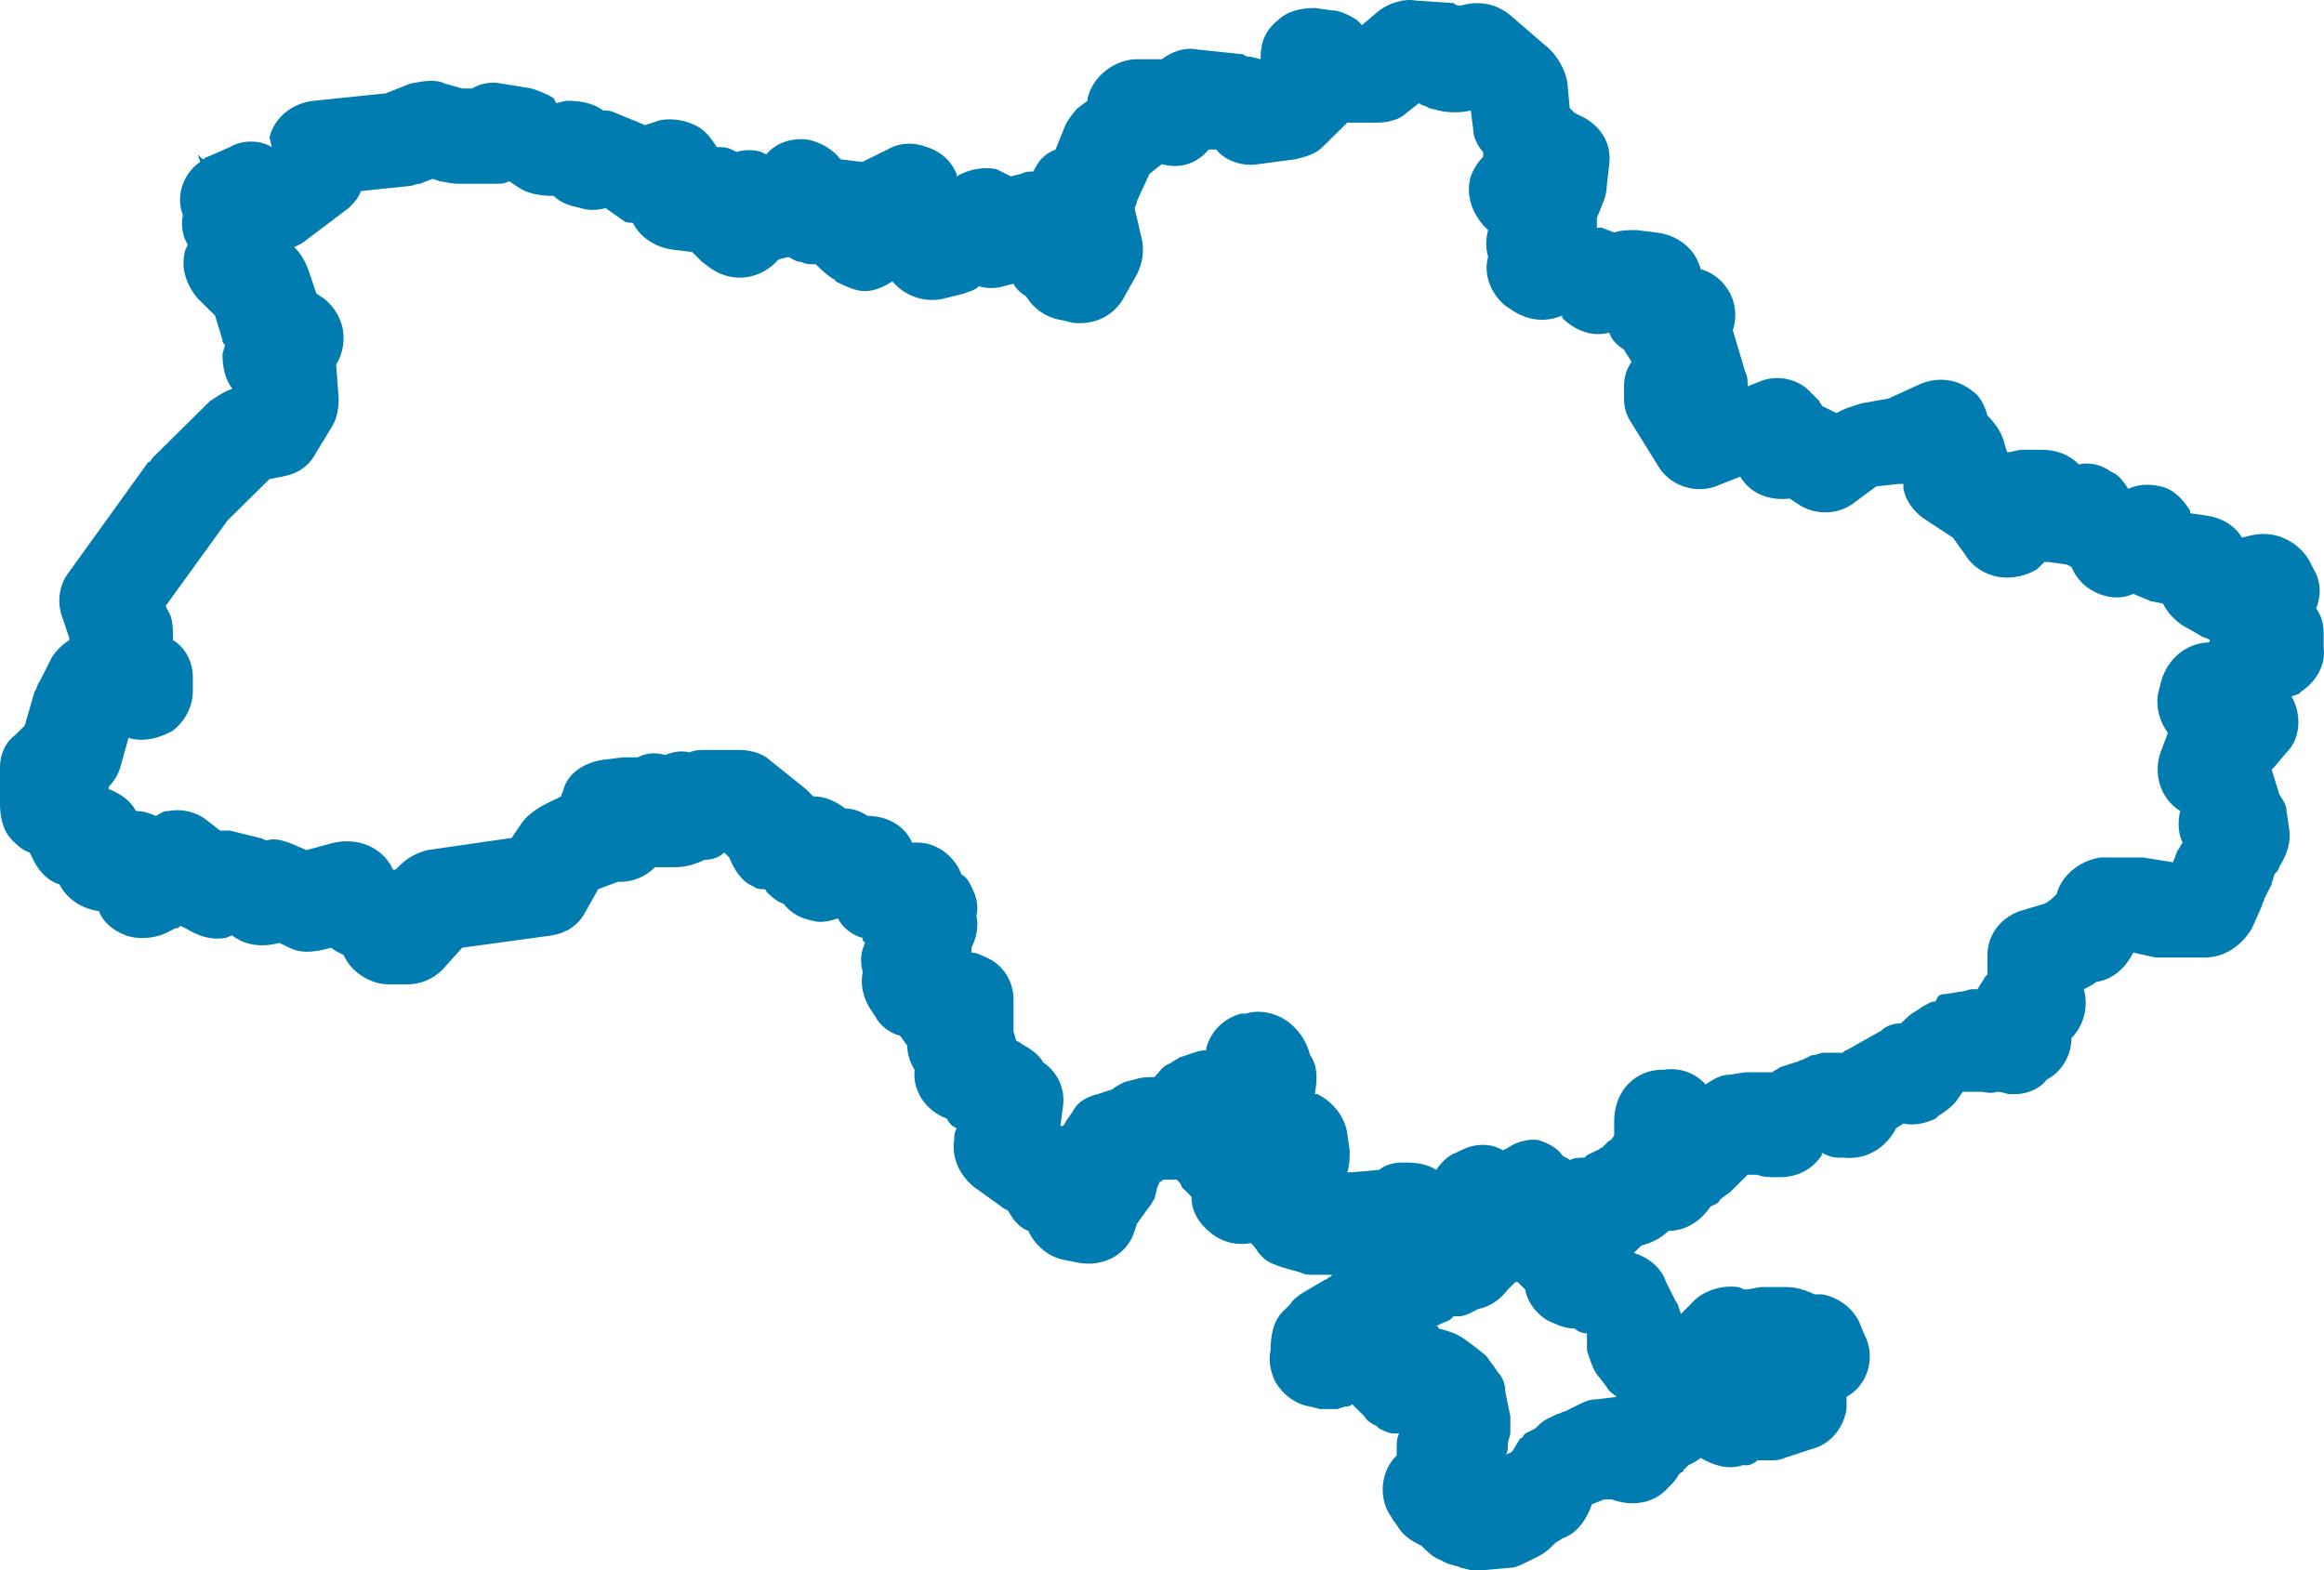 <svg width="37" height="25" viewBox="0 0 37 25" version="1.1" xmlns="http://www.w3.org/2000/svg" xmlns:xlink="http://www.w3.org/1999/xlink">
<g id="Canvas" fill="none">
<g id="icon_ukr">
<path d="M 36.994 10.309L 36.994 10.076C 36.994 9.921 36.955 9.804 36.876 9.687C 36.955 9.493 36.955 9.26 36.837 9.066L 36.758 8.91C 36.561 8.599 36.207 8.444 35.853 8.521L 35.695 8.56C 35.577 8.366 35.38 8.249 35.144 8.211L 34.869 8.172L 34.869 8.133C 34.751 7.938 34.593 7.783 34.397 7.744C 34.239 7.705 34.042 7.705 33.885 7.783C 33.806 7.666 33.727 7.55 33.609 7.511C 33.452 7.394 33.255 7.356 33.098 7.394C 32.94 7.239 32.744 7.161 32.508 7.161L 32.193 7.161C 32.114 7.161 32.035 7.2 31.956 7.2L 31.917 7.083C 31.878 6.889 31.76 6.734 31.642 6.617C 31.602 6.462 31.524 6.306 31.405 6.228C 31.169 6.034 30.855 5.995 30.579 6.112L 30.067 6.345L 29.634 6.423C 29.517 6.462 29.359 6.5 29.241 6.578C 29.162 6.539 29.084 6.5 29.005 6.462C 29.005 6.423 28.965 6.423 28.965 6.384L 28.847 6.267C 28.651 6.034 28.297 5.956 28.021 6.073L 27.824 6.151C 27.824 6.073 27.824 5.995 27.785 5.918L 27.588 5.257C 27.667 5.024 27.627 4.752 27.47 4.557C 27.391 4.441 27.234 4.324 27.076 4.285C 26.998 3.974 26.722 3.741 26.368 3.702L 26.053 3.663C 25.935 3.663 25.817 3.663 25.699 3.702C 25.62 3.663 25.581 3.663 25.502 3.625L 25.424 3.625C 25.424 3.586 25.424 3.508 25.424 3.469C 25.502 3.275 25.581 3.119 25.581 2.964L 25.62 2.614C 25.66 2.303 25.502 2.031 25.227 1.876L 25.069 1.798L 24.991 1.72L 24.951 1.293C 24.912 1.098 24.794 0.904 24.676 0.787L 24.046 0.243C 23.81 0.049 23.535 0.01 23.259 0.088C 23.22 0.088 23.18 0.088 23.141 0.049L 22.551 0.01C 22.354 -0.029 22.118 0.049 21.96 0.166L 21.685 0.399L 21.606 0.321C 21.488 0.243 21.331 0.166 21.212 0.166L 20.937 0.127C 20.74 0.127 20.504 0.166 20.347 0.321C 20.15 0.476 20.071 0.671 20.071 0.904L 20.071 0.943L 19.914 0.904C 19.874 0.904 19.835 0.904 19.796 0.865L 19.048 0.787C 18.851 0.749 18.654 0.826 18.497 0.943L 18.458 0.943L 18.103 0.943C 17.749 0.943 17.395 1.215 17.316 1.565L 17.316 1.604L 17.159 1.72C 17.08 1.798 17.002 1.914 16.962 1.992L 16.805 2.381C 16.608 2.459 16.529 2.575 16.451 2.731C 16.372 2.731 16.332 2.731 16.254 2.769L 16.096 2.808C 16.018 2.769 15.939 2.731 15.86 2.692C 15.663 2.653 15.427 2.692 15.23 2.808L 15.23 2.769C 15.152 2.575 14.994 2.42 14.758 2.342C 14.562 2.264 14.325 2.264 14.129 2.381L 13.735 2.575C 13.735 2.575 13.735 2.575 13.696 2.575L 13.381 2.536C 13.263 2.381 13.066 2.264 12.869 2.225C 12.633 2.187 12.358 2.264 12.2 2.459L 12.121 2.42C 12.003 2.381 11.846 2.381 11.728 2.42L 11.649 2.381C 11.57 2.342 11.492 2.342 11.413 2.342C 11.334 2.225 11.256 2.109 11.137 2.031C 10.941 1.914 10.705 1.876 10.508 1.914L 10.272 1.992L 9.799 1.798C 9.721 1.759 9.681 1.759 9.603 1.759C 9.445 1.642 9.248 1.604 9.012 1.604L 8.855 1.642L 8.816 1.565C 8.698 1.487 8.579 1.448 8.461 1.409L 7.989 1.331C 7.832 1.293 7.635 1.331 7.517 1.409L 7.359 1.409L 7.084 1.331C 6.927 1.254 6.73 1.293 6.533 1.331L 6.139 1.487L 4.998 1.604C 4.644 1.642 4.368 1.876 4.29 2.187L 4.329 2.342C 4.132 2.225 3.857 2.225 3.66 2.342L 3.306 2.497C 3.266 2.497 3.266 2.536 3.227 2.536L 3.148 2.459L 3.188 2.575C 2.912 2.769 2.794 3.119 2.912 3.43C 2.873 3.586 2.912 3.78 2.991 3.897L 2.952 3.974C 2.873 4.246 2.952 4.518 3.148 4.752L 3.424 5.024L 3.542 5.412C 3.542 5.451 3.542 5.451 3.581 5.49C 3.581 5.529 3.542 5.607 3.542 5.645C 3.542 5.84 3.581 6.034 3.699 6.19C 3.581 6.228 3.463 6.306 3.345 6.384L 2.44 7.278C 2.401 7.317 2.401 7.356 2.361 7.356L 1.102 9.104C 0.945 9.299 0.905 9.571 0.984 9.804L 1.102 10.154L 1.102 10.193C 0.984 10.27 0.905 10.348 0.826 10.465L 0.63 10.853C 0.59 10.892 0.59 10.97 0.551 11.009L 0.394 11.553L 0.236 11.708C 0.079 11.825 0 12.019 0 12.214L 0 12.796C 0 12.991 0.039 13.224 0.197 13.38C 0.275 13.457 0.354 13.535 0.472 13.574L 0.551 13.729C 0.63 13.885 0.787 14.04 0.945 14.079C 1.063 14.312 1.299 14.468 1.574 14.507C 1.653 14.701 1.81 14.818 2.007 14.895C 2.243 14.973 2.519 14.934 2.716 14.818L 2.794 14.779C 2.834 14.779 2.834 14.779 2.873 14.74L 2.952 14.779C 3.148 14.895 3.345 14.973 3.581 14.934C 3.621 14.934 3.66 14.895 3.699 14.895C 3.896 15.051 4.172 15.089 4.447 15.012L 4.605 15.089C 4.762 15.167 4.919 15.167 5.116 15.128L 5.274 15.089C 5.313 15.128 5.392 15.167 5.47 15.206C 5.588 15.478 5.903 15.672 6.179 15.672L 6.494 15.672C 6.69 15.672 6.887 15.595 7.045 15.439L 7.359 15.089L 8.776 14.895C 9.012 14.856 9.209 14.74 9.327 14.507L 9.524 14.157L 9.839 14.04L 9.878 14.04C 10.075 14.04 10.272 13.963 10.429 13.807L 10.508 13.807L 10.744 13.807C 10.901 13.807 11.059 13.768 11.216 13.69C 11.334 13.69 11.452 13.652 11.531 13.574L 11.61 13.652C 11.688 13.846 11.807 14.04 12.003 14.118C 12.043 14.157 12.121 14.157 12.161 14.157C 12.161 14.157 12.2 14.157 12.2 14.196C 12.279 14.273 12.358 14.351 12.476 14.39C 12.594 14.545 12.751 14.623 12.948 14.662C 13.066 14.701 13.223 14.662 13.341 14.623C 13.42 14.779 13.578 14.895 13.735 14.934L 13.735 14.973L 13.774 15.012C 13.696 15.167 13.696 15.323 13.735 15.478C 13.696 15.672 13.735 15.867 13.853 16.061L 13.932 16.178C 14.011 16.333 14.168 16.45 14.325 16.489C 14.365 16.527 14.404 16.605 14.443 16.644C 14.443 16.761 14.483 16.916 14.562 17.033C 14.522 17.383 14.758 17.694 15.073 17.81C 15.112 17.888 15.152 17.927 15.23 17.965C 15.191 18.043 15.191 18.082 15.191 18.16C 15.152 18.432 15.27 18.704 15.506 18.898L 15.939 19.209C 15.978 19.248 16.018 19.248 16.057 19.287C 16.136 19.442 16.254 19.559 16.372 19.598L 16.411 19.676C 16.529 19.87 16.726 20.025 16.962 20.064L 17.159 20.103C 17.552 20.181 17.946 19.986 18.064 19.598L 18.103 19.481L 18.3 19.209C 18.34 19.17 18.34 19.131 18.379 19.093L 18.418 18.937C 18.418 18.898 18.458 18.859 18.458 18.82C 18.497 18.82 18.497 18.782 18.536 18.782L 18.576 18.782C 18.615 18.782 18.654 18.782 18.733 18.782C 18.773 18.82 18.812 18.859 18.812 18.898L 18.93 19.015L 18.969 19.054C 18.969 19.287 19.087 19.481 19.284 19.637C 19.481 19.792 19.717 19.831 19.914 19.792L 19.953 19.831C 19.992 19.87 20.032 19.948 20.071 19.986L 20.111 20.025C 20.189 20.103 20.307 20.142 20.425 20.181L 20.701 20.259C 20.78 20.297 20.819 20.297 20.898 20.297L 21.134 20.297C 21.173 20.297 21.173 20.297 21.212 20.297L 21.173 20.336C 21.134 20.336 21.134 20.375 21.094 20.375L 20.701 20.608C 20.662 20.647 20.583 20.686 20.544 20.764L 20.425 20.88C 20.268 21.036 20.229 21.269 20.229 21.502C 20.189 21.658 20.229 21.852 20.307 22.007C 20.425 22.202 20.622 22.357 20.858 22.396L 21.016 22.435C 21.094 22.435 21.212 22.435 21.291 22.435L 21.409 22.396C 21.449 22.396 21.488 22.396 21.527 22.357L 21.724 22.552C 21.764 22.629 21.842 22.668 21.921 22.707L 21.96 22.746C 22.039 22.785 22.118 22.824 22.196 22.824L 22.275 22.824C 22.236 22.901 22.236 22.979 22.236 23.096L 22.236 23.173C 22 23.407 21.96 23.756 22.078 24.028L 22.118 24.106C 22.157 24.145 22.157 24.184 22.196 24.223L 22.275 24.339C 22.354 24.456 22.472 24.534 22.629 24.611C 22.708 24.689 22.787 24.767 22.865 24.806L 23.023 24.883C 23.102 24.922 23.18 24.922 23.259 24.961L 23.416 25C 23.456 25 23.495 25 23.535 25C 23.574 25 23.574 25 23.613 25L 24.046 24.961C 24.125 24.961 24.203 24.922 24.282 24.883L 24.44 24.806C 24.518 24.767 24.597 24.728 24.676 24.65L 24.755 24.573C 24.794 24.534 24.833 24.534 24.872 24.495C 25.109 24.417 25.266 24.184 25.345 23.951L 25.542 23.873L 25.66 23.873C 25.974 23.989 26.329 23.951 26.565 23.679L 26.604 23.64C 26.643 23.601 26.683 23.562 26.722 23.484L 26.762 23.445C 26.762 23.445 26.801 23.445 26.801 23.407L 26.88 23.329C 26.958 23.29 27.037 23.251 27.076 23.212C 27.273 23.329 27.509 23.407 27.745 23.329L 27.824 23.329C 27.863 23.329 27.942 23.29 27.982 23.251L 28.021 23.251L 28.178 23.251C 28.257 23.251 28.336 23.251 28.415 23.212L 28.887 23.057C 29.162 22.979 29.359 22.707 29.398 22.435L 29.398 22.318C 29.398 22.279 29.398 22.279 29.398 22.241C 29.753 22.046 29.871 21.58 29.674 21.23L 29.595 21.036C 29.477 20.803 29.241 20.647 29.005 20.608L 28.887 20.608C 28.729 20.531 28.572 20.492 28.454 20.492L 28.06 20.492C 27.982 20.492 27.863 20.531 27.785 20.531C 27.745 20.531 27.706 20.492 27.667 20.492C 27.391 20.453 27.076 20.569 26.919 20.764L 26.762 20.919L 26.722 20.803C 26.722 20.764 26.683 20.725 26.683 20.725L 26.526 20.414C 26.447 20.181 26.25 20.025 26.014 19.948C 26.053 19.909 26.093 19.87 26.132 19.831C 26.289 19.792 26.447 19.714 26.565 19.598C 26.84 19.598 27.076 19.442 27.234 19.209C 27.313 19.17 27.352 19.17 27.391 19.093L 27.549 18.976C 27.588 18.937 27.627 18.898 27.667 18.859L 27.824 18.704L 27.982 18.704C 28.06 18.743 28.178 18.743 28.257 18.743L 28.336 18.743C 28.611 18.743 28.847 18.626 29.005 18.393L 29.005 18.354C 29.084 18.393 29.162 18.432 29.28 18.432L 29.359 18.432C 29.713 18.471 30.028 18.276 30.186 17.965L 30.304 17.888C 30.461 17.927 30.658 17.888 30.815 17.81L 30.855 17.771C 30.973 17.694 31.091 17.616 31.169 17.499L 31.248 17.383C 31.327 17.383 31.405 17.383 31.524 17.383C 31.602 17.383 31.681 17.421 31.799 17.383C 31.878 17.383 31.956 17.421 31.996 17.421L 32.075 17.421C 32.271 17.421 32.468 17.344 32.586 17.188C 32.822 17.072 32.98 16.8 32.98 16.527C 33.176 16.333 33.255 16.022 33.176 15.75C 33.255 15.711 33.334 15.672 33.373 15.634C 33.649 15.595 33.846 15.4 33.964 15.167L 34.318 15.245C 34.357 15.245 34.397 15.245 34.436 15.245L 35.105 15.245C 35.42 15.245 35.695 15.051 35.853 14.779L 36.01 14.429C 36.01 14.39 36.049 14.351 36.049 14.312C 36.089 14.235 36.128 14.157 36.167 14.079C 36.167 14.04 36.207 13.963 36.207 13.924C 36.246 13.885 36.286 13.846 36.286 13.807C 36.404 13.613 36.482 13.418 36.443 13.185L 36.404 12.913C 36.404 12.796 36.325 12.719 36.286 12.641L 36.167 12.252L 36.207 12.214L 36.404 11.98C 36.64 11.747 36.64 11.359 36.482 11.086L 36.6 11.048L 36.64 11.009C 36.876 10.853 37.033 10.581 36.994 10.309ZM 32.744 14.235C 32.665 14.312 32.626 14.351 32.547 14.39L 32.153 14.507C 31.838 14.623 31.642 14.895 31.642 15.206L 31.642 15.517L 31.602 15.556C 31.563 15.634 31.524 15.672 31.484 15.75L 31.405 15.75C 31.327 15.75 31.288 15.789 31.209 15.789L 30.973 15.828C 30.933 15.828 30.894 15.828 30.855 15.867L 30.815 15.945C 30.736 15.945 30.697 15.983 30.618 16.022L 30.5 16.1C 30.422 16.139 30.343 16.217 30.264 16.294C 30.146 16.294 30.028 16.333 29.949 16.411L 29.398 16.722C 29.359 16.722 29.359 16.761 29.32 16.761C 29.28 16.761 29.241 16.761 29.202 16.761L 29.044 16.761C 28.965 16.761 28.926 16.8 28.847 16.8L 28.69 16.877C 28.651 16.877 28.611 16.916 28.572 16.916L 28.336 16.994C 28.297 17.033 28.257 17.033 28.218 17.072L 27.903 17.072C 27.863 17.072 27.824 17.072 27.785 17.072L 27.549 17.11C 27.391 17.11 27.273 17.188 27.155 17.266L 27.116 17.227C 26.958 17.072 26.722 16.994 26.486 17.033L 26.407 17.033C 25.974 17.072 25.699 17.421 25.699 17.849L 25.699 18.082C 25.66 18.121 25.66 18.16 25.62 18.16C 25.581 18.199 25.542 18.238 25.502 18.276C 25.463 18.276 25.463 18.315 25.424 18.315L 25.266 18.393L 25.227 18.432C 25.148 18.432 25.069 18.432 24.991 18.471C 24.951 18.432 24.912 18.432 24.872 18.393C 24.794 18.276 24.636 18.199 24.518 18.16C 24.4 18.121 24.164 18.16 24.007 18.276L 23.928 18.315C 23.731 18.199 23.495 18.199 23.259 18.315L 23.18 18.354C 23.062 18.393 22.944 18.51 22.865 18.626C 22.747 18.549 22.59 18.51 22.393 18.51L 22.314 18.51C 22.196 18.51 22.039 18.549 21.96 18.626L 21.527 18.665C 21.488 18.665 21.488 18.665 21.449 18.665C 21.488 18.549 21.488 18.432 21.488 18.315L 21.449 18.043C 21.409 17.771 21.212 17.538 20.976 17.421L 20.937 17.421L 20.937 17.383C 20.976 17.188 20.976 16.955 20.858 16.8C 20.819 16.644 20.74 16.489 20.622 16.372L 20.583 16.333C 20.386 16.139 20.071 16.061 19.835 16.139L 19.756 16.139C 19.481 16.217 19.284 16.411 19.205 16.683L 19.205 16.722C 19.087 16.722 19.009 16.761 18.89 16.8L 18.773 16.838C 18.733 16.877 18.694 16.877 18.654 16.916L 18.576 16.955C 18.497 16.994 18.458 17.072 18.379 17.149C 18.261 17.149 18.182 17.149 18.064 17.188L 17.907 17.227C 17.828 17.266 17.749 17.305 17.71 17.344L 17.474 17.421C 17.316 17.46 17.159 17.538 17.08 17.694L 17.002 17.81C 16.962 17.849 16.962 17.888 16.923 17.927L 16.883 17.927L 16.923 17.616C 16.962 17.344 16.844 17.072 16.608 16.916C 16.569 16.838 16.49 16.761 16.372 16.683C 16.293 16.644 16.254 16.605 16.175 16.566C 16.175 16.527 16.136 16.45 16.136 16.411L 16.136 15.906C 16.136 15.634 15.978 15.362 15.703 15.245C 15.624 15.206 15.545 15.167 15.467 15.167C 15.467 15.128 15.467 15.128 15.467 15.089C 15.545 14.934 15.585 14.74 15.545 14.584C 15.585 14.429 15.545 14.273 15.467 14.118C 15.427 14.04 15.388 13.963 15.309 13.924C 15.191 13.613 14.876 13.38 14.522 13.418C 14.404 13.146 14.129 12.991 13.814 12.991C 13.696 12.913 13.578 12.874 13.46 12.874C 13.302 12.758 13.145 12.68 12.948 12.68C 12.909 12.641 12.869 12.602 12.83 12.563L 12.2 12.058C 12.082 11.98 11.925 11.941 11.767 11.941L 11.216 11.941C 11.137 11.941 11.059 11.941 10.98 11.98C 10.823 11.941 10.705 11.98 10.587 12.019C 10.429 11.98 10.311 11.98 10.154 12.058L 10.114 12.058C 10.036 12.058 9.996 12.058 9.918 12.058L 9.603 12.097C 9.327 12.136 9.052 12.291 8.973 12.563C 8.973 12.602 8.934 12.641 8.934 12.68L 8.698 12.796C 8.54 12.874 8.383 12.991 8.304 13.107L 8.147 13.341L 6.808 13.535C 6.651 13.574 6.494 13.652 6.376 13.768L 6.297 13.846L 6.257 13.846L 6.218 13.768C 6.021 13.457 5.667 13.341 5.313 13.418L 4.88 13.535L 4.605 13.418C 4.487 13.38 4.368 13.341 4.25 13.38C 4.211 13.38 4.172 13.341 4.132 13.341L 3.66 13.224C 3.621 13.224 3.542 13.224 3.503 13.224L 3.306 13.069C 3.109 12.913 2.873 12.874 2.676 12.913C 2.597 12.913 2.558 12.952 2.479 12.991C 2.401 12.952 2.283 12.913 2.165 12.913C 2.086 12.758 1.928 12.641 1.732 12.563L 1.732 12.524C 1.81 12.447 1.889 12.33 1.928 12.175L 2.046 11.747C 2.283 11.825 2.558 11.747 2.755 11.631C 2.952 11.475 3.07 11.242 3.07 11.009L 3.07 10.776C 3.07 10.542 2.952 10.309 2.755 10.193C 2.755 10.076 2.755 9.921 2.716 9.804L 2.637 9.649L 3.621 8.288L 4.29 7.628L 4.487 7.589C 4.723 7.55 4.919 7.433 5.037 7.2L 5.274 6.811C 5.352 6.695 5.392 6.539 5.392 6.345L 5.352 5.801C 5.431 5.684 5.47 5.529 5.47 5.373C 5.47 5.14 5.352 4.907 5.156 4.752L 5.037 4.674L 4.919 4.324C 4.88 4.207 4.801 4.052 4.723 3.974L 4.683 3.935C 4.762 3.897 4.841 3.858 4.88 3.819L 5.549 3.314C 5.628 3.236 5.707 3.158 5.746 3.042L 6.494 2.964C 6.572 2.964 6.612 2.925 6.69 2.925L 6.887 2.847L 7.005 2.886C 7.045 2.886 7.163 2.925 7.281 2.925L 7.91 2.925C 7.989 2.925 8.028 2.925 8.107 2.886L 8.225 2.964C 8.383 3.08 8.579 3.119 8.816 3.119C 8.894 3.197 8.973 3.236 9.091 3.275L 9.248 3.314C 9.367 3.352 9.485 3.352 9.642 3.314L 9.918 3.508C 9.957 3.547 10.036 3.547 10.075 3.547C 10.193 3.78 10.429 3.935 10.705 3.974L 11.02 4.013C 11.059 4.052 11.137 4.13 11.177 4.169L 11.334 4.285C 11.688 4.518 12.121 4.441 12.397 4.13L 12.554 4.091C 12.633 4.13 12.672 4.169 12.751 4.169C 12.83 4.207 12.869 4.207 12.987 4.207C 13.066 4.285 13.145 4.363 13.263 4.441C 13.263 4.441 13.302 4.441 13.302 4.48C 13.46 4.557 13.617 4.635 13.774 4.635C 13.932 4.635 14.089 4.557 14.207 4.48C 14.404 4.713 14.719 4.829 15.034 4.752L 15.349 4.674C 15.427 4.635 15.506 4.635 15.585 4.557C 15.703 4.596 15.86 4.596 15.978 4.557L 16.136 4.518C 16.175 4.596 16.254 4.674 16.332 4.713C 16.451 4.907 16.647 5.062 16.923 5.101L 17.08 5.14C 17.434 5.179 17.749 5.024 17.907 4.713L 18.103 4.363C 18.182 4.207 18.221 4.013 18.182 3.819L 18.064 3.314C 18.103 3.236 18.103 3.197 18.103 3.197L 18.3 2.769L 18.497 2.614C 18.773 2.692 19.048 2.614 19.245 2.381L 19.363 2.381C 19.52 2.575 19.796 2.653 20.032 2.614L 20.622 2.536C 20.78 2.497 20.937 2.459 21.055 2.342L 21.331 2.07C 21.37 2.031 21.409 1.992 21.449 1.953C 21.449 1.953 21.449 1.953 21.488 1.953L 21.921 1.953C 22.078 1.953 22.275 1.914 22.393 1.798L 22.59 1.642C 22.629 1.681 22.708 1.681 22.747 1.72L 22.905 1.759C 23.062 1.798 23.259 1.798 23.416 1.759L 23.456 2.07C 23.456 2.187 23.535 2.342 23.613 2.42L 23.613 2.497C 23.535 2.575 23.456 2.692 23.416 2.808C 23.338 3.08 23.416 3.352 23.613 3.586L 23.692 3.663C 23.652 3.819 23.652 3.935 23.692 4.091C 23.613 4.363 23.731 4.674 23.967 4.868L 24.085 4.946C 24.322 5.101 24.597 5.14 24.872 5.024L 24.872 5.062C 25.069 5.257 25.345 5.373 25.62 5.296C 25.66 5.412 25.738 5.49 25.856 5.568C 25.896 5.645 25.935 5.684 25.974 5.762C 25.896 5.879 25.856 5.995 25.856 6.151L 25.856 6.345C 25.856 6.5 25.896 6.617 25.974 6.734L 26.407 7.433C 26.604 7.744 26.998 7.861 27.313 7.744L 27.706 7.589C 27.863 7.861 28.178 7.977 28.493 7.938L 28.611 8.016C 28.887 8.211 29.28 8.211 29.556 7.977L 29.871 7.744L 30.225 7.705C 30.264 7.705 30.264 7.705 30.304 7.705L 30.304 7.783C 30.343 7.977 30.461 8.133 30.618 8.249L 31.091 8.56L 31.288 8.832C 31.405 9.027 31.602 9.143 31.799 9.182C 31.996 9.221 32.232 9.182 32.429 9.066L 32.547 8.949C 32.586 8.949 32.586 8.949 32.626 8.949L 32.901 8.988L 32.98 9.027C 33.058 9.221 33.216 9.376 33.413 9.454C 33.609 9.532 33.806 9.532 33.964 9.454C 34.042 9.493 34.16 9.532 34.239 9.571L 34.436 9.61C 34.515 9.765 34.633 9.882 34.751 9.959L 35.026 10.115C 35.066 10.154 35.144 10.154 35.184 10.193C 35.184 10.193 35.184 10.232 35.144 10.232L 35.105 10.232C 34.751 10.27 34.475 10.542 34.397 10.892L 34.357 11.048C 34.318 11.281 34.397 11.514 34.515 11.669L 34.397 11.98C 34.279 12.33 34.397 12.719 34.711 12.913C 34.672 13.069 34.672 13.263 34.751 13.418C 34.711 13.457 34.711 13.496 34.672 13.535C 34.633 13.613 34.633 13.652 34.593 13.729L 34.121 13.652C 34.042 13.652 34.003 13.652 33.924 13.652L 33.452 13.652C 33.137 13.69 32.822 13.924 32.744 14.235ZM 24.282 22.824C 24.243 22.863 24.243 22.901 24.203 22.901L 24.085 23.096L 24.046 23.134C 24.007 23.134 23.967 23.173 23.967 23.173C 24.007 23.134 24.007 23.057 24.007 22.979L 24.046 22.824C 24.046 22.746 24.046 22.668 24.046 22.552L 23.967 22.163C 23.967 22.046 23.928 21.93 23.849 21.852L 23.771 21.735C 23.731 21.697 23.692 21.619 23.652 21.58L 23.456 21.424L 23.298 21.308C 23.18 21.23 23.062 21.191 22.905 21.152C 22.905 21.152 22.905 21.113 22.865 21.113L 22.944 21.075C 23.023 21.036 23.062 21.036 23.102 20.997L 23.141 20.958L 23.22 20.958C 23.338 20.958 23.456 20.88 23.535 20.841C 23.731 20.803 23.889 20.686 24.007 20.531C 24.046 20.492 24.085 20.453 24.125 20.414C 24.125 20.414 24.125 20.414 24.164 20.414C 24.203 20.453 24.243 20.492 24.282 20.531C 24.322 20.764 24.518 20.997 24.755 21.075C 24.833 21.113 24.951 21.152 25.069 21.152C 25.109 21.191 25.187 21.23 25.266 21.23C 25.266 21.308 25.266 21.424 25.266 21.502L 25.305 21.619C 25.345 21.735 25.384 21.852 25.463 21.93L 25.581 22.085C 25.62 22.163 25.699 22.202 25.738 22.241L 25.424 22.279C 25.305 22.279 25.227 22.318 25.148 22.357L 24.912 22.474C 24.872 22.474 24.833 22.513 24.794 22.513L 24.636 22.59C 24.558 22.629 24.518 22.668 24.44 22.746L 24.282 22.824Z" fill="#007CB1"/>
</g>
</g>
</svg>

